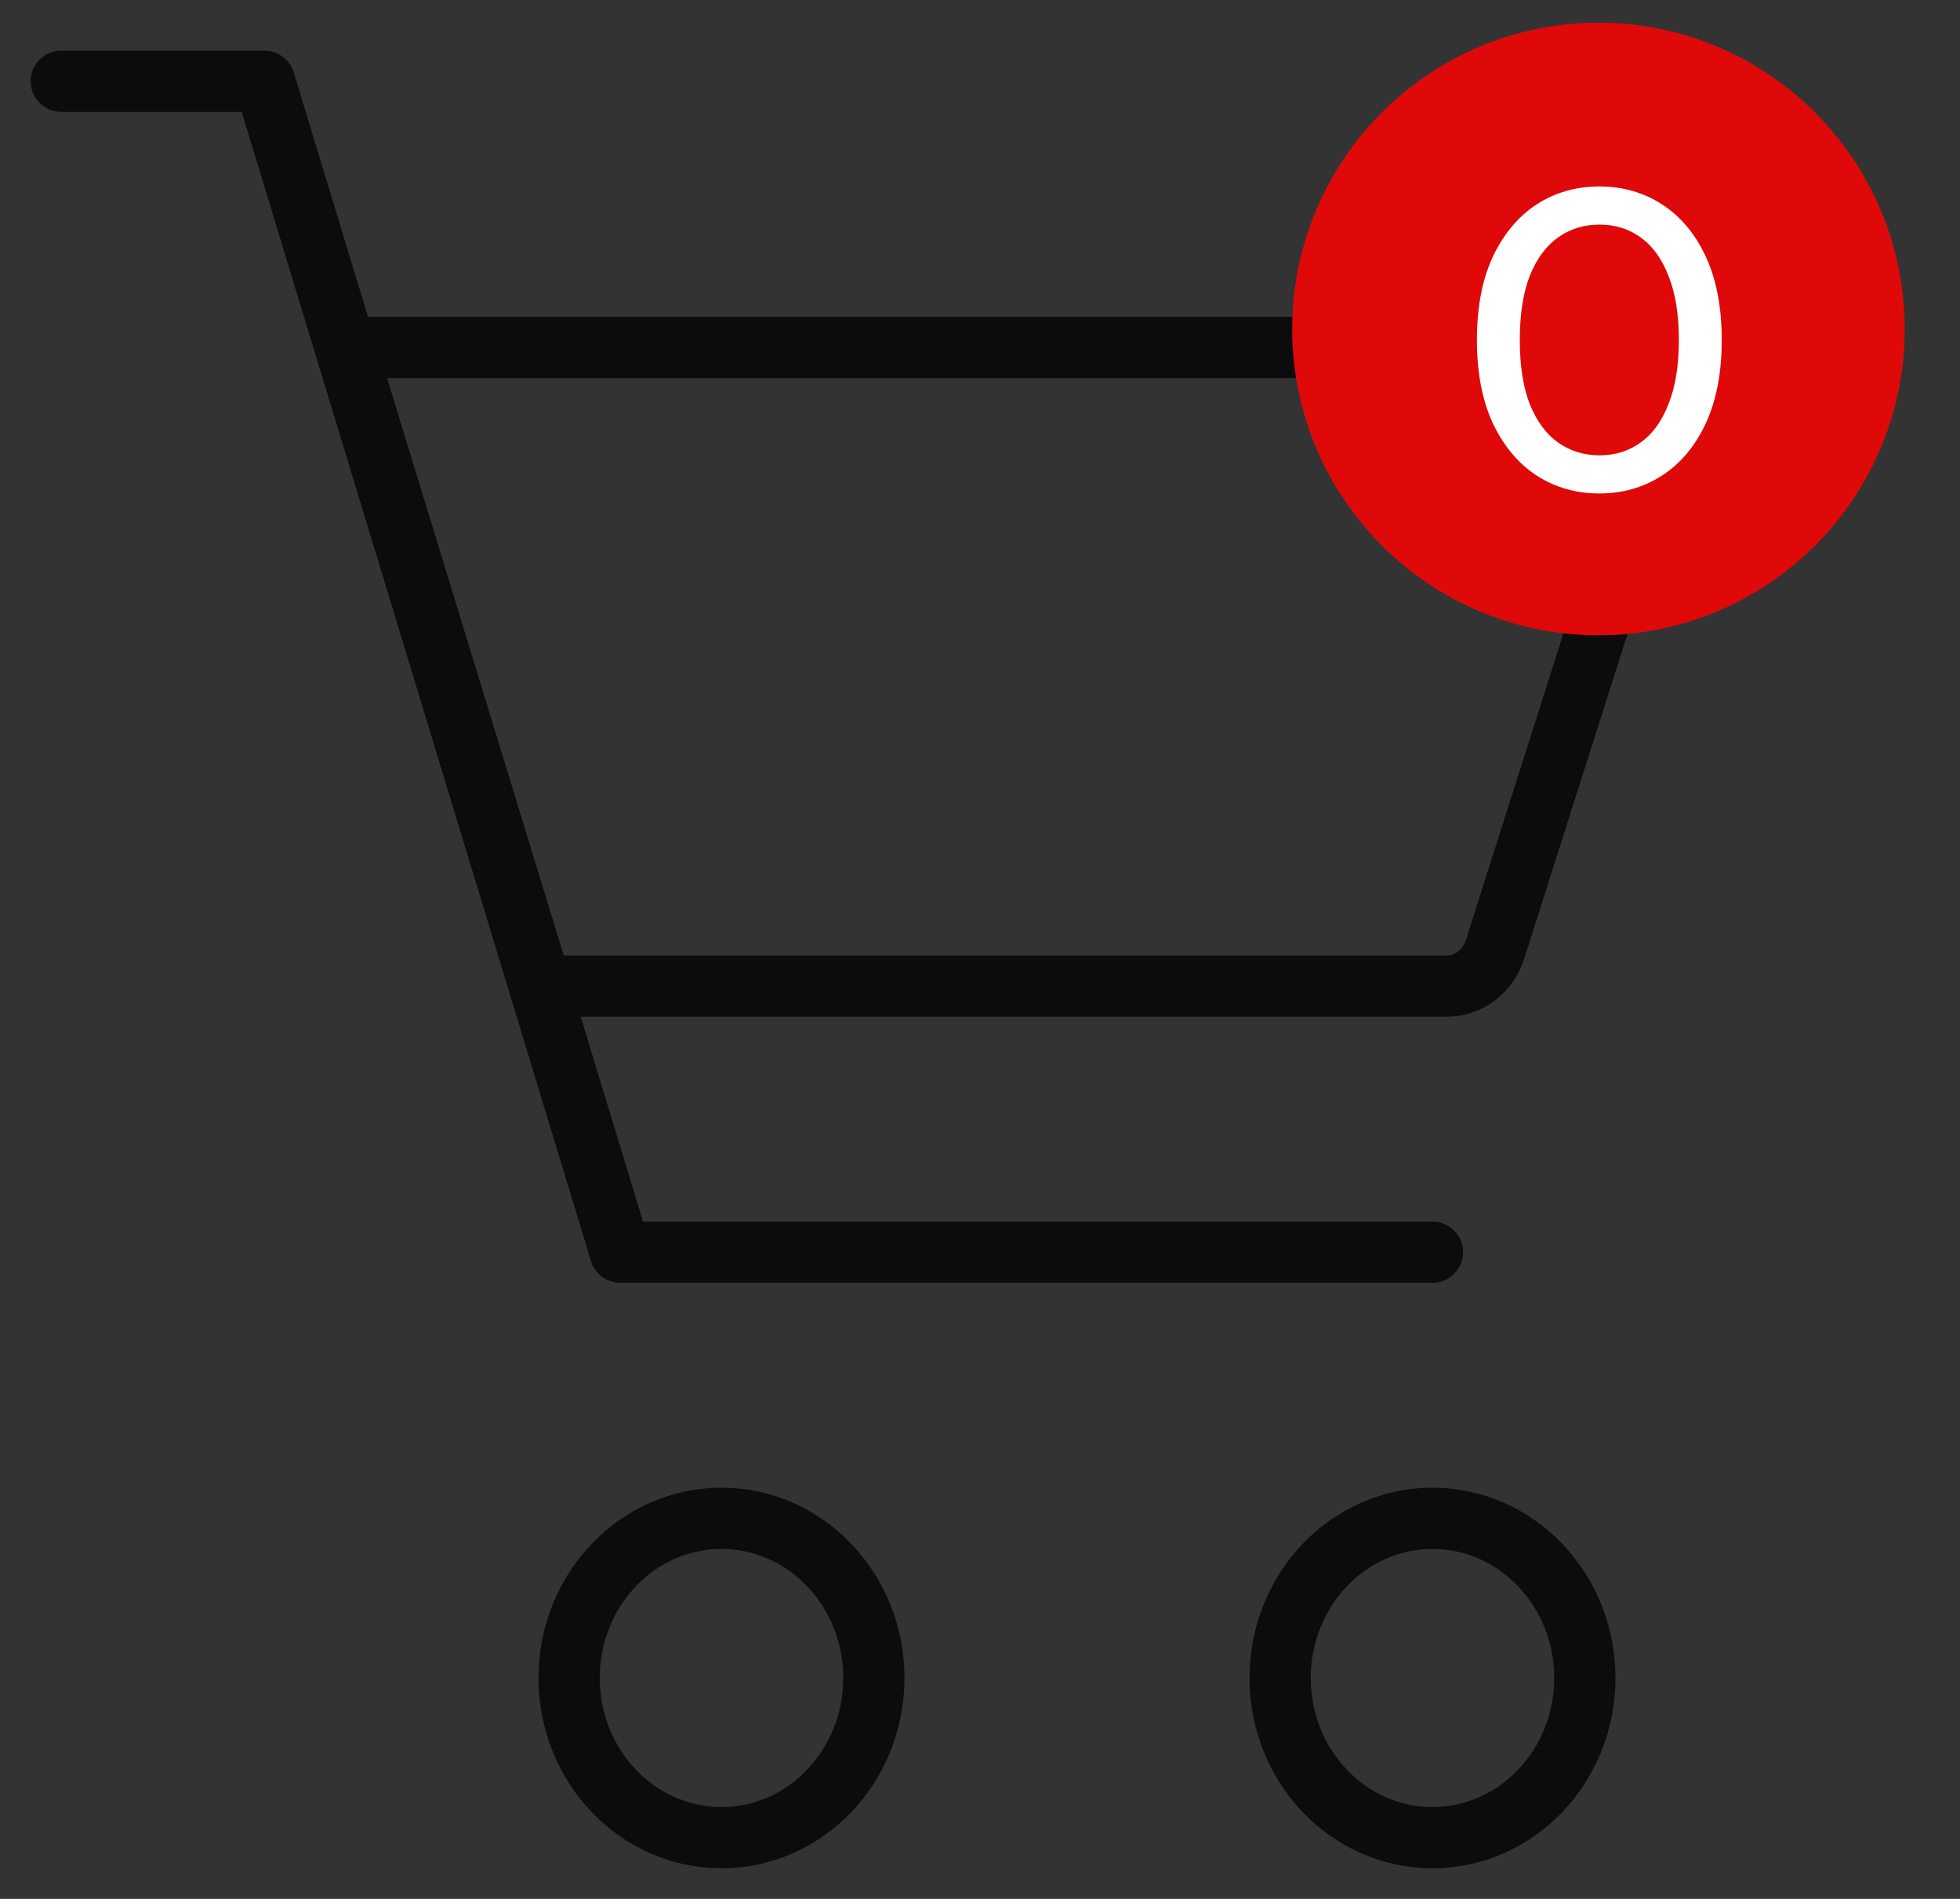 <svg width="32" height="31" viewBox="0 0 32 31" fill="none" xmlns="http://www.w3.org/2000/svg">
<rect x="0" y="0" width="32" height="31" fill="#333333" stroke="none"/>
<path d="M11.779 30C13.153 30 14.267 28.833 14.267 27.393C14.267 25.954 13.153 24.787 11.779 24.787C10.406 24.787 9.292 25.954 9.292 27.393C9.292 28.833 10.406 30 11.779 30Z" stroke="#0C0C0C"/>
<path d="M23.387 30C24.761 30 25.875 28.833 25.875 27.393C25.875 25.954 24.761 24.787 23.387 24.787C22.014 24.787 20.9 25.954 20.9 27.393C20.9 28.833 22.014 30 23.387 30Z" stroke="#0C0C0C"/>
<path d="M1 1.327H4.317L10.127 20.442H23.387" stroke="#0C0C0C" stroke-linecap="round" stroke-linejoin="round"/>
<path d="M8.834 16.098L5.643 5.672H26.383C26.515 5.672 26.645 5.704 26.762 5.767C26.879 5.83 26.98 5.92 27.057 6.032C27.134 6.144 27.184 6.273 27.204 6.409C27.224 6.545 27.213 6.685 27.171 6.815L24.407 15.504C24.352 15.677 24.246 15.827 24.105 15.934C23.964 16.041 23.795 16.098 23.621 16.098H8.834Z" stroke="#0C0C0C" stroke-linecap="round" stroke-linejoin="round"/>
<path d="M26.097 10.371C28.859 10.371 31.097 8.133 31.097 5.371C31.097 2.61 28.859 0.371 26.097 0.371C23.336 0.371 21.097 2.61 21.097 5.371C21.097 8.133 23.336 10.371 26.097 10.371Z" fill="#DF0909"/>
<path d="M26.115 8.056C25.732 8.056 25.389 7.958 25.086 7.762C24.787 7.566 24.549 7.281 24.372 6.908C24.199 6.535 24.113 6.082 24.113 5.55C24.113 5.018 24.199 4.565 24.372 4.192C24.549 3.819 24.787 3.534 25.086 3.338C25.389 3.142 25.732 3.044 26.115 3.044C26.493 3.044 26.834 3.142 27.137 3.338C27.44 3.534 27.678 3.819 27.851 4.192C28.023 4.565 28.11 5.018 28.11 5.55C28.11 6.082 28.023 6.535 27.851 6.908C27.678 7.281 27.44 7.566 27.137 7.762C26.834 7.958 26.493 8.056 26.115 8.056ZM26.115 7.433C26.372 7.433 26.596 7.363 26.787 7.223C26.983 7.083 27.134 6.873 27.242 6.593C27.354 6.313 27.41 5.965 27.41 5.55C27.41 5.135 27.354 4.787 27.242 4.507C27.134 4.227 26.983 4.017 26.787 3.877C26.596 3.737 26.372 3.667 26.115 3.667C25.858 3.667 25.632 3.737 25.436 3.877C25.24 4.017 25.086 4.227 24.974 4.507C24.866 4.787 24.813 5.135 24.813 5.55C24.813 5.965 24.866 6.313 24.974 6.593C25.086 6.873 25.24 7.083 25.436 7.223C25.632 7.363 25.858 7.433 26.115 7.433Z" fill="white"/>
</svg>

